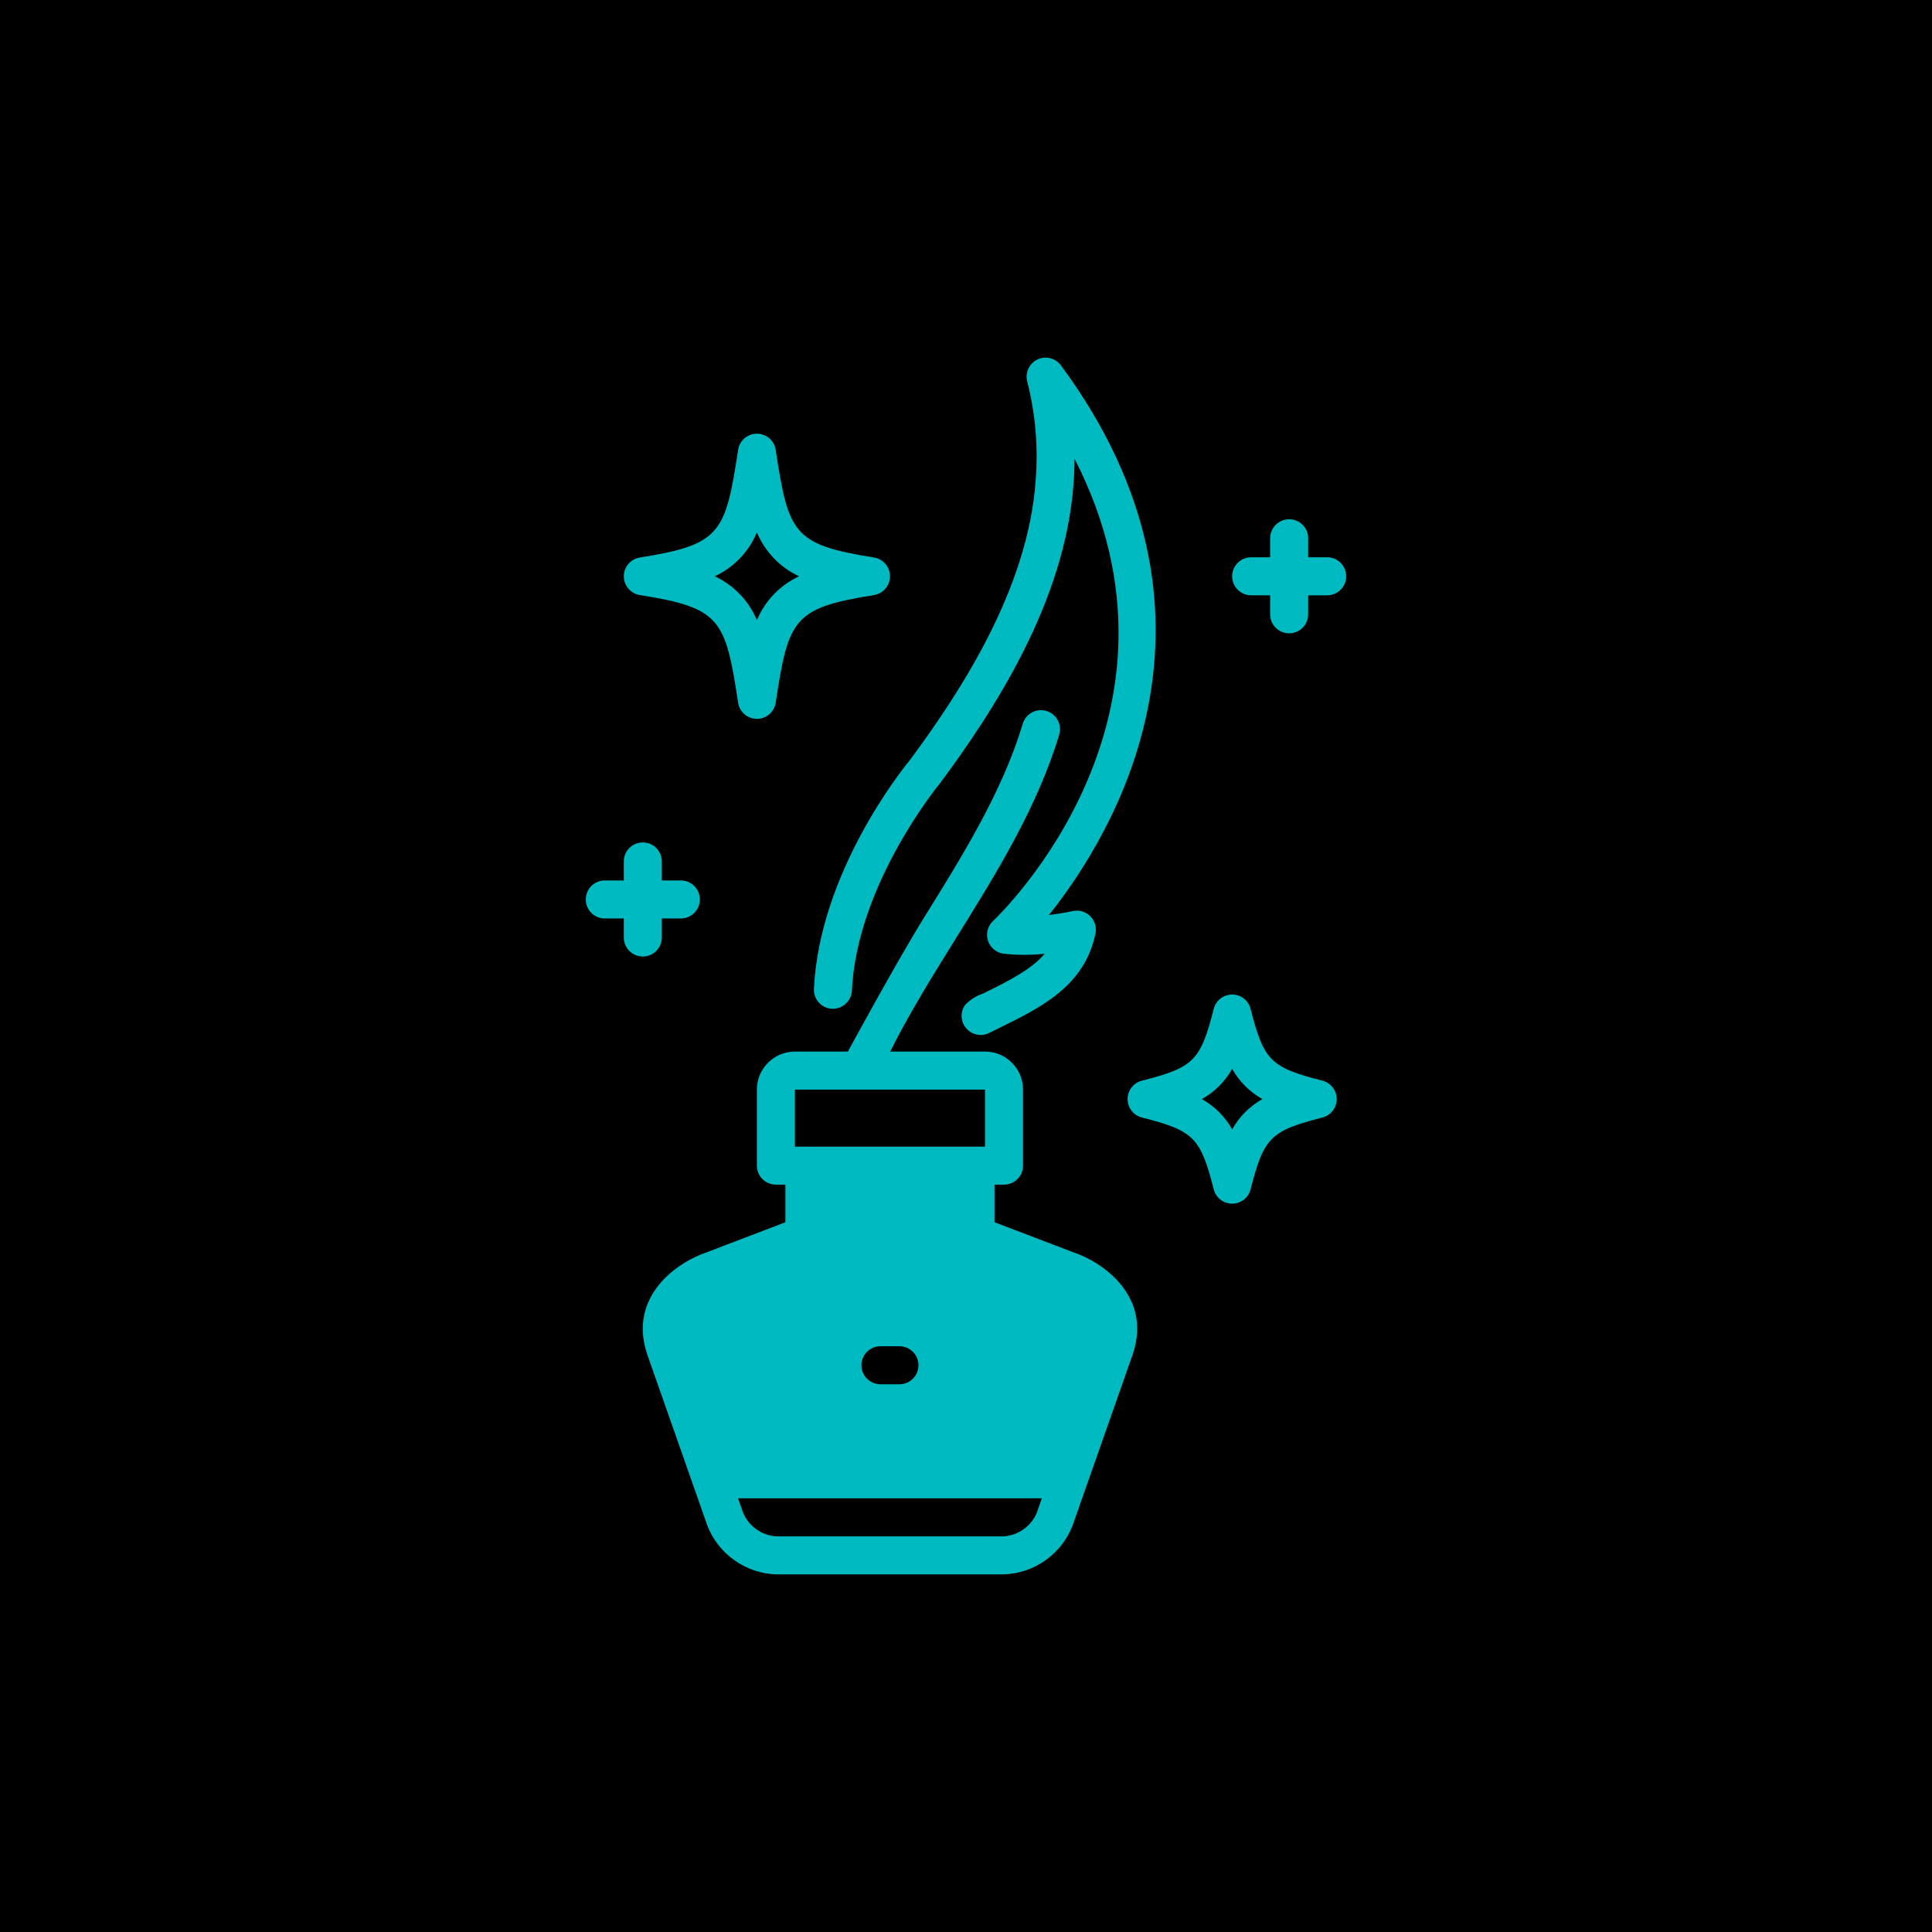 <?xml version="1.0" encoding="UTF-8"?>
<svg width="512pt" height="512pt" version="1.1" viewBox="0 0 512 512" xmlns="http://www.w3.org/2000/svg">
 <defs>
  <clipPath id="b">
   <path d="m170 188h132v229.22h-132z"/>
  </clipPath>
  <clipPath id="a">
   <path d="m215 94.781h92v180.22h-92z"/>
  </clipPath>
 </defs>
 <rect width="512" height="512"/>
 <path d="m341.64 137.61c-2.781 0-5.039 2.254-5.039 5.039v5.035h-5.035c-2.781 0-5.035 2.254-5.035 5.039 0 2.781 2.254 5.035 5.035 5.035h5.035v5.043c0 2.781 2.258 5.035 5.039 5.035 2.785 0 5.039-2.254 5.039-5.035v-5.043h5.039c2.785 0 5.039-2.254 5.039-5.035 0-2.785-2.254-5.039-5.039-5.039h-5.039v-5.035c0-2.785-2.254-5.039-5.039-5.039z" fill="#00bac2"/>
 <path d="m165.31 233.33h-5.035c-2.785 0-5.039 2.254-5.039 5.035 0 2.785 2.254 5.039 5.039 5.039h5.035v5.039c0 2.785 2.254 5.039 5.039 5.039 2.781 0 5.035-2.254 5.035-5.039v-5.039h5.043c2.781 0 5.039-2.254 5.039-5.039 0-2.781-2.258-5.035-5.039-5.035h-5.043v-5.039c0-2.781-2.254-5.035-5.035-5.035-2.785 0-5.039 2.254-5.039 5.035z" fill="#00bac2"/>
 <path d="m165.32 152.72c-0.004 2.477 1.797 4.59 4.246 4.977 21.422 3.402 22.676 6.363 26.039 28.527 0.371 2.461 2.488 4.281 4.981 4.281 2.492 0 4.609-1.82 4.981-4.281 3.363-22.164 4.617-25.125 26.039-28.527 2.445-0.391 4.246-2.5 4.246-4.977s-1.801-4.586-4.246-4.977c-21.422-3.402-22.676-6.363-26.039-28.527-0.375-2.461-2.492-4.281-4.981-4.281-2.492 0-4.609 1.82-4.981 4.281-3.363 22.164-4.617 25.125-26.039 28.527-2.449 0.391-4.25 2.5-4.246 4.977zm35.266-11.629c2.144 5.137 6.129 9.281 11.176 11.629-5.047 2.348-9.031 6.496-11.176 11.629-2.144-5.133-6.133-9.281-11.18-11.629 5.047-2.344 9.035-6.492 11.18-11.629z" fill="#00bac2"/>
 <path d="m354.24 291.27c0-2.301-1.562-4.312-3.793-4.883-13.746-3.5-15.523-5.277-19.035-19.031-0.566-2.234-2.578-3.793-4.879-3.793-2.305 0-4.316 1.559-4.883 3.793-3.508 13.758-5.289 15.535-19.035 19.031-2.231 0.57-3.793 2.582-3.793 4.883 0 2.305 1.562 4.316 3.793 4.883 13.746 3.496 15.523 5.277 19.035 19.031v0.004c0.566 2.231 2.578 3.793 4.883 3.793 2.301 0 4.312-1.562 4.879-3.793 3.508-13.754 5.289-15.531 19.035-19.031v-0.004c2.231-0.566 3.793-2.578 3.793-4.883zm-27.707 8.027c-1.879-3.367-4.656-6.144-8.023-8.027 3.367-1.879 6.144-4.66 8.023-8.027 1.879 3.367 4.656 6.148 8.02 8.027-3.363 1.883-6.141 4.66-8.02 8.027z" fill="#00bac2"/>
 <g clip-path="url(#b)">
  <path d="m284.22 404.35 16.02-45.609c5.066-15.344-8.129-24.281-15.625-26.801l-21.059-8.031v-9.969h2.519c2.781 0 5.035-2.254 5.035-5.039v-20.152c-0.004-5.562-4.512-10.07-10.074-10.074h-25.137c5.109-10.203 11.391-20.309 17.492-30.117 10.57-16.992 21.5-34.559 27.305-53.871 0.797-2.664-0.715-5.473-3.379-6.273-2.664-0.801-5.473 0.711-6.273 3.375-5.414 18.023-15.984 35.012-26.207 51.445-7.016 11.273-20.062 35.285-20.141 35.441h-14.043c-5.562 0.004-10.07 4.512-10.074 10.074v20.152c0 2.785 2.254 5.039 5.039 5.039h2.519v9.969l-20.867 7.965c-7.684 2.582-20.883 11.523-15.789 26.957l15.988 45.516-0.004 0.004c1.449 3.68 3.941 6.856 7.168 9.141 3.227 2.289 7.051 3.586 11.004 3.731h60.41c3.953-0.148 7.777-1.441 11.004-3.731 3.227-2.285 5.719-5.461 7.168-9.141zm-73.566-115.6h50.383v15.113l-50.383 0.004zm32.746 73.051 0.004 0.004c0 2.781-2.258 5.039-5.039 5.039h-5.039c-2.781 0-5.039-2.258-5.039-5.039s2.258-5.039 5.039-5.039h5.039c2.781 0 5.039 2.258 5.039 5.039zm-46.426 39.207-1.383-3.938h80.508l-1.383 3.938c-1.527 3.496-4.863 5.859-8.668 6.141h-60.41c-3.805-0.281-7.141-2.644-8.664-6.141z" fill="#00bac2"/>
 </g>
 <g clip-path="url(#a)">
  <path d="m281.15 96.824c-1.43-1.934-4.031-2.59-6.207-1.559-2.176 1.031-3.32 3.453-2.731 5.789 2.203 8.598 2.957 17.504 2.238 26.348-2.039 28.75-19.961 55.98-33.301 74-1.91 2.316-23.988 29.742-25.449 60.664-0.133 2.781 2.012 5.141 4.793 5.273 2.769 0.098 5.109-2.031 5.269-4.797 1.332-28.203 23-54.543 23.219-54.809 0.059-0.07 0.121-0.148 0.18-0.227 14.102-19.023 33.109-47.957 35.34-79.391 0.141-1.965 0.254-4.137 0.277-6.516 34.758 67.812-19.105 120.1-21.617 122.48-1.414 1.332-1.934 3.359-1.34 5.211 0.598 1.848 2.203 3.191 4.129 3.449 3.625 0.398 7.281 0.402 10.906 0.008-3.438 4.047-8.984 6.945-16.383 10.582-1.773 0.594-3.375 1.602-4.676 2.941-1.359 1.879-1.258 4.445 0.242 6.215 1.5 1.773 4.016 2.293 6.094 1.258l2.781-1.371c11.055-5.434 22.488-11.051 25.398-24.973 0.348-1.676-0.176-3.414-1.395-4.613-1.215-1.203-2.961-1.707-4.629-1.336-0.051 0.012-2.762 0.602-6.316 1.047 17.125-21.461 52.316-79.156 3.176-145.68z" fill="#00bac2"/>
 </g>
</svg>
